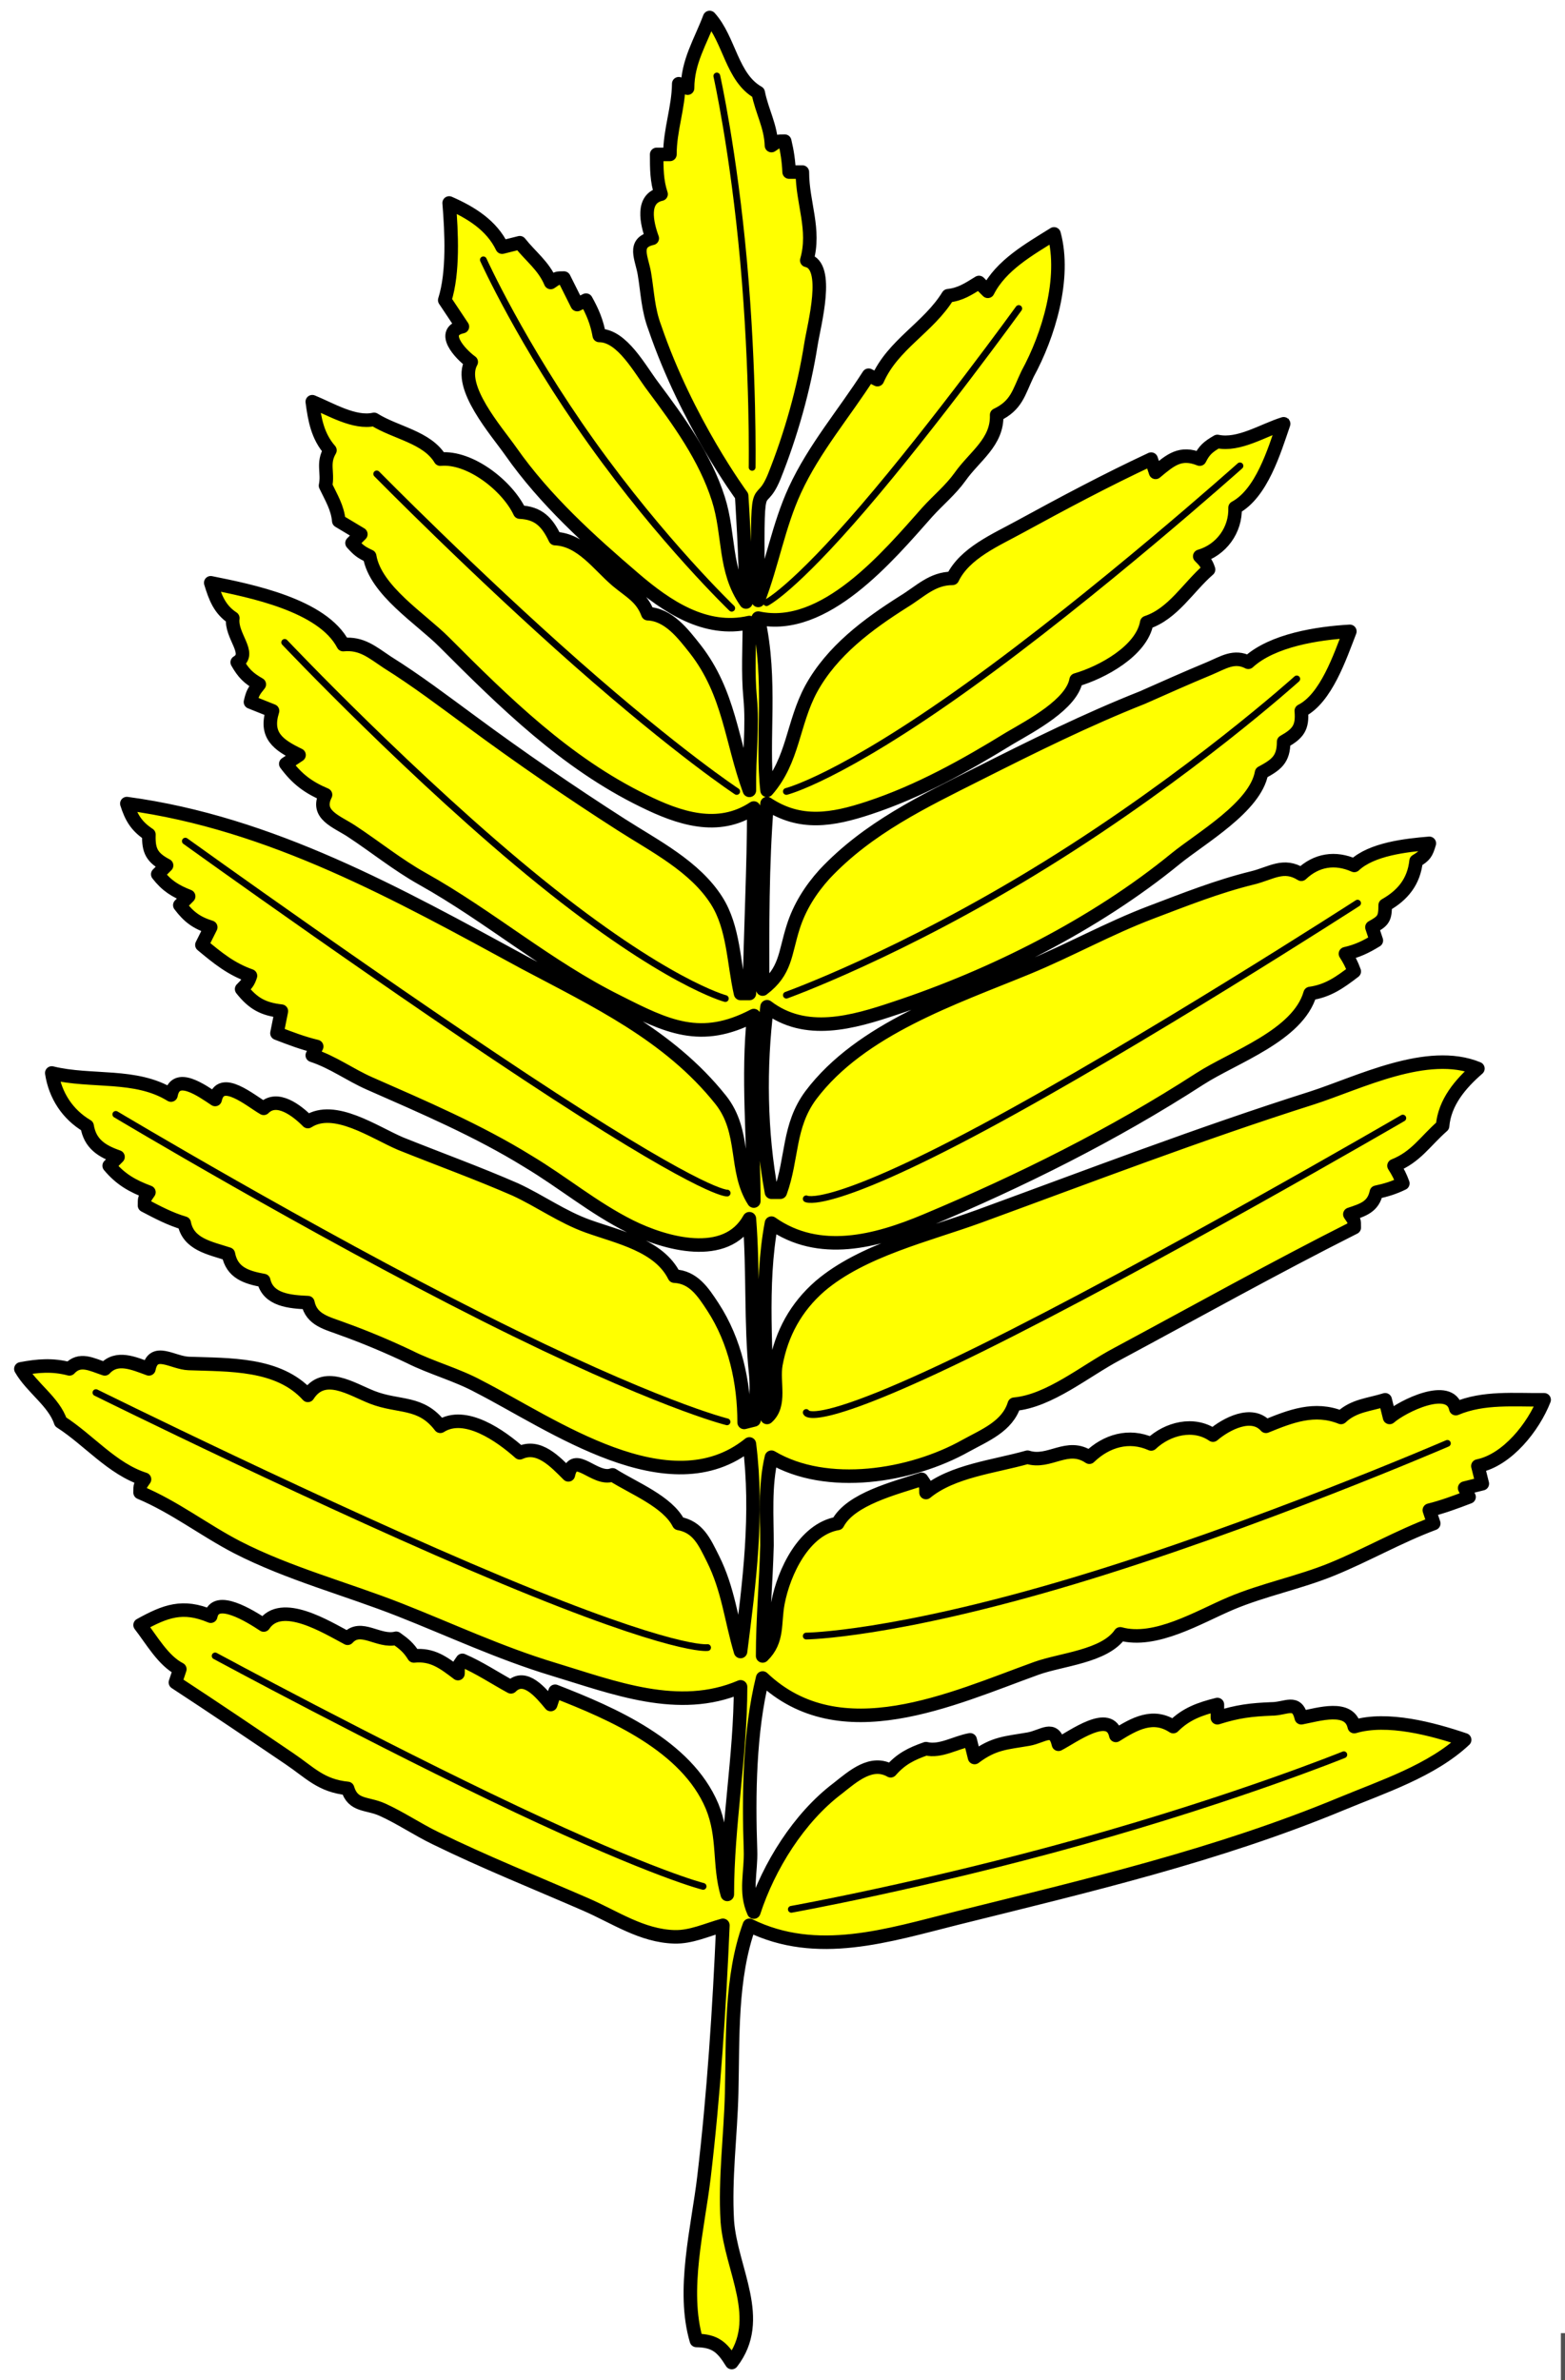<?xml version="1.0" encoding="utf-8"?>
<svg xmlns:dc="http://purl.org/dc/elements/1.1/" xmlns:xl="http://www.w3.org/1999/xlink"
     xmlns="http://www.w3.org/2000/svg"
     xmlns:xlink="http://www.w3.org/1999/xlink"
     version="1.1"
     viewBox="67.5 62.329 231.298 351.671"
     width="231.298"
     height="351.671"
     preserveAspectRatio="xMidYMid meet"
     zoomAndPan="magnify"
     contentScriptType="application/ecmascript"
     contentStyleType="text/css">
   <defs/>
   <g stroke="#505050" fill="#ffff00" stroke-opacity="1" stroke-dasharray="none"
      fill-opacity="1">
      <title>Rowan Leaf (2)</title>
      <g>
         <title>Layer 2</title>
         <g>
            <rect x="298.688" y="407.57" width="76.608" height="91.93"/>
            <g>
               <image xl:href="image249.pdf" width="228" height="350"
                      transform="translate(307.351 408.035) scale(.26)"
                      xlink:type="simple"
                      xlink:show="embed"
                      xlink:actuate="onLoad"
                      preserveAspectRatio="xMidYMid meet"/>
            </g>
         </g>
         <g>
            <g>
               <path d="M 172.382 64.914 C 171.024 68.514 169.119 71.44 169.119 75.355 L 167.814 74.703 C 167.774 78.299 166.509 81.527 166.509 85.143 L 164.552 85.143 C 164.552 87.211 164.552 89.058 165.204 91.016 C 162.264 91.669 163.068 95.269 163.899 97.542 C 160.953 98.194 162.358 100.478 162.739 102.762 C 163.215 105.615 163.246 107.982 164.279 110.737 C 169.035 124.665 177.113 135.593 177.113 135.593 C 177.113 135.593 177.748 145.17 177.756 151.285 C 174.458 146.598 175.369 141.39 173.668 136.042 C 171.716 129.899 167.814 124.54 164.017 119.454 C 162.069 116.893 159.455 111.897 156.069 111.897 C 155.719 109.94 155.092 108.421 154.111 106.677 L 152.806 107.33 L 150.848 103.414 C 149.676 103.414 149.855 103.424 148.891 104.067 C 147.855 101.595 145.948 100.252 144.323 98.194 L 141.713 98.847 C 140.164 95.622 137.103 93.73 133.882 92.321 C 134.234 96.636 134.535 102.582 133.23 106.677 L 135.84 110.592 C 132.495 111.324 135.468 114.602 137.145 115.813 C 135.095 119.488 140.866 125.991 143.012 129.05 C 148.044 136.222 154.677 142.213 161.289 147.872 C 166.02 151.92 171.73 155.799 178.255 154.313 C 178.255 157.985 178.017 161.748 178.366 165.406 C 178.778 169.74 178.186 173.926 178.255 179.109 C 175.572 171.803 175.324 164.753 170.269 158.253 C 168.425 155.919 166.324 153.147 163.246 153.008 C 162.325 150.542 160.636 149.775 158.679 148.136 C 155.962 145.83 153.434 142.077 149.543 141.914 C 148.371 139.461 147.088 138.122 144.323 137.999 C 142.517 134.139 136.976 129.752 132.577 130.169 C 130.619 126.906 125.977 126.299 122.789 124.296 C 119.877 124.948 116.373 122.793 113.653 121.686 C 114.01 124.373 114.447 126.787 116.263 128.864 C 115.116 130.821 116.023 132.126 115.611 134.084 C 116.454 135.856 117.398 137.347 117.569 139.304 L 120.831 141.262 L 119.526 142.567 C 120.472 143.616 120.831 143.914 122.136 144.525 C 122.976 149.557 129.676 153.727 133.145 157.2 C 142.053 166.122 151.099 175.045 162.594 180.649 C 167.814 183.225 173.611 185.215 178.908 181.719 C 178.908 190.482 178.416 199.376 178.255 209.126 L 176.95 209.126 C 175.919 204.617 175.944 199.4 173.427 195.424 C 170.206 190.335 164.28 187.358 159.331 184.188 C 151.775 179.348 144.323 174.232 137.145 168.926 C 133.022 165.901 129.063 162.887 124.746 160.186 C 122.485 158.682 120.952 157.312 118.221 157.575 C 115.178 151.725 104.518 149.624 98.645 148.44 C 99.297 150.575 99.95 152.382 101.908 153.66 C 101.555 156.27 104.766 158.881 102.56 160.186 C 103.482 161.801 104.208 162.526 105.823 163.448 C 104.977 164.488 104.821 164.765 104.518 166.058 L 107.78 167.364 C 106.648 170.96 108.567 172.387 111.696 173.889 L 109.738 175.194 C 111.374 177.397 113.001 178.658 115.611 179.762 C 114.124 182.713 117.227 183.683 119.415 185.118 C 122.989 187.461 126.186 190.082 129.967 192.199 C 139.88 197.747 148.499 205.211 158.679 210.272 C 166.104 214.04 171.077 216.482 178.908 212.389 C 177.932 221.261 178.908 230.832 178.908 239.796 C 175.972 235.228 177.792 229.566 173.995 224.813 C 166.339 215.227 155.594 210.197 144.975 204.558 C 126.354 194.436 107.594 183.944 86.247 181.067 C 86.899 183.134 87.675 184.421 89.509 185.635 C 89.418 188.056 89.977 189.07 92.119 190.203 L 90.814 191.508 C 92.119 193.19 93.368 193.979 95.382 194.77 L 94.077 196.075 C 95.382 197.805 96.557 198.686 98.645 199.338 L 97.34 201.948 C 99.695 203.906 101.637 205.501 104.518 206.516 C 104.21 207.44 103.987 207.7 103.213 208.474 C 104.897 210.6 106.387 211.436 109.085 211.736 L 108.433 214.999 C 110.382 215.75 112.271 216.475 114.306 216.957 L 113.653 218.262 C 116.763 219.287 119.189 221.131 122.136 222.426 C 129.967 225.874 138.143 229.36 145.517 233.923 C 150.64 236.979 155.229 240.84 160.636 243.535 C 165.779 246.098 174.804 248.651 178.255 242.406 C 178.874 250.275 178.416 257.841 179.184 265.245 C 179.497 268.257 178.948 272.137 178.948 272.137 L 177.48 272.504 C 177.479 266.632 176.167 260.505 172.875 255.457 C 171.387 253.176 169.964 251.024 167.162 250.889 C 164.897 246.321 158.867 245.122 154.388 243.513 C 150.561 242.138 147.353 239.796 143.67 238.091 C 138.025 235.63 132.392 233.595 126.704 231.313 C 122.789 229.644 116.916 225.52 113.001 228.05 C 111.369 226.402 108.433 224.135 106.475 226.092 C 104.518 224.977 100.097 221.13 99.297 224.787 C 97.34 223.482 93.424 220.651 92.772 224.135 C 87.552 220.906 80.996 222.308 75.153 220.872 C 75.653 224.187 77.486 226.997 80.374 228.703 C 80.803 231.313 82.501 232.423 84.941 233.27 L 83.636 234.575 C 85.305 236.575 87.077 237.586 89.509 238.491 C 88.857 239.456 88.857 239.276 88.857 240.448 C 90.8 241.466 92.622 242.439 94.73 243.058 C 95.329 246.187 98.486 246.723 101.255 247.626 C 101.778 250.374 103.863 251.068 106.475 251.542 C 107.128 254.443 110.366 254.682 113.001 254.804 C 113.548 257.427 115.869 257.816 118.221 258.719 C 121.484 259.889 124.895 261.33 128.009 262.81 C 131.272 264.458 134.997 265.428 138.264 267.203 C 149.07 272.735 166.411 285.238 178.255 275.686 C 179.56 286.126 178.255 296.064 176.95 306.355 C 175.537 301.62 175.155 297.219 172.873 292.652 C 171.618 290.152 170.673 287.946 167.814 287.431 C 166.174 284.183 161.134 282.229 158.026 280.253 C 155.416 281.242 152.316 276.471 151.501 280.253 C 149.543 278.296 147.138 275.686 144.323 276.991 C 141.51 274.489 136.242 270.731 132.577 273.075 C 129.687 269.286 126.468 270.34 122.512 268.795 C 119.426 267.591 115.386 264.791 113.001 268.508 C 108.655 263.712 101.378 264.017 95.382 263.795 C 93.006 263.707 90.162 261.33 89.509 264.592 C 87.261 263.773 84.765 262.635 82.984 264.592 C 81.026 263.94 79.286 262.926 77.763 264.592 C 75.281 263.94 73.107 264.112 70.585 264.592 C 72.178 267.385 75.476 269.447 76.458 272.423 C 80.662 275.118 84.064 279.376 88.857 280.906 C 88.204 281.871 88.204 281.691 88.204 282.864 C 93.317 285.01 97.718 288.446 102.56 290.951 C 110.188 294.864 118.71 297.097 126.593 300.202 C 134.183 303.192 141.352 306.574 149.266 308.967 C 158.189 311.665 167.792 315.491 176.95 311.575 C 176.95 321.875 174.992 331.994 174.992 342.245 C 173.687 337.844 174.62 333.762 172.731 329.194 C 168.95 320.252 158.026 315.526 149.543 312.228 L 148.891 314.186 C 147.472 312.493 145.089 309.503 143.018 311.575 C 140.62 310.27 138.363 308.749 135.84 307.66 C 135.187 308.625 135.187 308.445 135.187 309.618 C 133.034 307.984 131.402 306.727 128.662 307.008 C 127.909 305.791 127.237 305.244 126.052 304.397 C 123.441 305.05 120.831 302.225 118.874 304.397 C 115.807 302.784 109.07 298.549 106.475 302.44 C 104.518 301.146 99.297 297.872 98.645 301.135 C 94.516 299.395 91.956 300.366 88.204 302.44 C 89.919 304.643 91.608 307.701 94.077 308.965 L 93.424 310.923 C 99.091 314.631 104.695 318.416 110.306 322.217 C 113.318 324.257 114.958 326.193 118.874 326.584 C 119.657 329.263 121.753 328.703 124.007 329.72 C 126.683 330.927 129.192 332.643 131.849 333.928 C 139.102 337.477 146.646 340.498 154.111 343.746 C 158.36 345.596 162.355 348.374 167.162 348.513 C 169.633 348.585 171.989 347.465 174.34 346.813 C 173.814 359.064 172.983 371.847 171.544 384.008 C 170.651 391.546 168.229 400.723 170.424 408.152 C 173.172 408.196 174.227 409.108 175.645 411.414 C 180.593 405.016 175.54 397.711 174.992 390.533 C 174.615 384.169 175.48 377.927 175.635 371.609 C 175.833 363.512 175.446 354.519 178.255 346.813 C 188.245 351.73 198.751 348.295 208.924 345.751 C 228.26 340.94 247.424 336.47 265.807 328.838 C 271.809 326.344 279.109 323.974 283.967 319.406 C 279.206 317.794 272.547 316.002 267.653 317.448 C 266.943 314.186 262.374 315.661 259.823 316.143 C 259.17 313.389 257.598 314.838 255.4 314.838 C 252.413 314.959 250.39 315.196 247.424 316.143 L 247.424 314.186 C 244.814 314.838 242.779 315.565 240.899 317.448 C 237.925 315.491 235.203 317.003 232.416 318.753 C 231.572 314.838 226.103 318.946 223.933 320.058 C 223.28 317.202 221.629 318.927 219.51 319.297 C 216.255 319.866 214.398 319.851 211.535 322.016 L 210.882 319.406 C 208.683 319.801 206.497 321.229 204.357 320.711 C 202.171 321.476 200.663 322.224 199.136 323.974 C 196.301 322.371 193.641 324.731 191.306 326.584 C 185.59 330.9 181.118 338.074 178.908 344.855 C 177.54 341.849 178.536 338.982 178.421 335.719 C 178.13 327.572 178.255 318.225 180.213 310.27 C 191.682 321.144 208.158 313.358 220.67 308.841 C 224.359 307.509 230.774 307.094 233.069 303.745 C 238.278 305.174 244.644 301.266 249.382 299.255 C 254.202 297.219 259.515 296.181 264.365 294.198 C 269.473 292.111 274.179 289.389 279.399 287.431 L 278.747 285.474 C 280.704 284.991 282.662 284.267 284.619 283.516 L 283.967 282.211 L 286.577 281.558 L 285.924 278.948 C 290.277 278.068 294.151 273.158 295.713 269.16 C 291.299 269.215 286.792 268.722 282.662 270.465 C 281.838 266.639 274.798 270.089 272.874 271.77 L 272.221 269.16 C 269.795 269.92 267.594 269.985 265.696 271.77 C 261.78 270.203 258.276 271.578 254.602 273.075 C 252.513 270.722 248.73 272.716 246.772 274.38 C 243.914 272.423 240.068 273.397 237.636 275.686 C 234.374 274.223 231.026 275.203 228.501 277.643 C 225.22 275.434 222.602 278.679 219.365 277.643 C 214.427 279.045 208.272 279.652 204.357 282.864 C 204.357 281.691 204.348 281.87 203.704 280.906 C 199.789 282.211 193.207 283.806 191.306 287.431 C 186.339 288.28 183.344 294.609 182.476 299.177 C 181.903 302.207 182.555 304.713 180.213 307.008 C 180.213 301.528 180.722 296.139 180.855 290.694 C 180.865 286.325 180.498 281.926 181.518 277.643 C 189.664 282.474 202.117 280.505 210.23 275.95 C 213.081 274.38 216.398 273.085 217.408 269.813 C 222.628 269.336 227.848 264.906 232.602 262.393 C 244.277 256.128 255.821 249.672 267.653 243.711 C 267.653 242.538 267.644 242.718 267.001 241.753 C 268.958 241.101 270.462 240.647 270.916 238.491 C 272.333 238.188 273.499 237.838 274.831 237.186 C 274.431 236.102 274.151 235.565 273.526 234.575 C 276.789 233.27 278.094 230.991 280.704 228.703 C 281.006 225.217 283.314 222.488 285.924 220.219 C 278.481 217.142 268.306 222.345 261.405 224.566 C 244.793 229.837 228.501 236.086 212.187 242.051 C 204.591 244.818 194.948 247.036 188.696 252.364 C 185.14 255.457 183.003 259.372 182.17 263.94 C 181.705 266.603 182.989 269.903 180.865 271.77 C 180.865 262.38 179.779 252.297 181.518 243.058 C 188.576 248.02 196.969 245.781 204.357 242.683 C 218.416 236.788 231.997 230.029 244.814 221.749 C 249.86 218.49 259.341 215.344 261.128 209.126 C 263.738 208.762 265.516 207.505 267.653 205.864 C 267.253 204.78 266.973 204.243 266.348 203.253 C 268.113 202.851 269.369 202.246 270.916 201.296 L 270.263 199.338 C 271.965 198.399 272.221 198.033 272.221 196.075 C 274.831 194.603 276.463 192.591 276.789 189.55 C 278.094 188.75 278.307 188.439 278.747 186.94 C 275.268 187.226 270.227 187.789 267.653 190.203 C 264.844 188.95 262.076 189.371 259.823 191.508 C 257.213 189.863 255.372 191.363 252.645 192.037 C 247.424 193.316 242.617 195.241 237.636 197.126 C 231.415 199.481 225.529 202.774 219.365 205.313 C 208.491 209.791 194.728 214.347 187.343 224.145 C 183.961 228.703 184.656 233.462 182.823 238.491 L 181.518 238.491 C 179.876 229.647 179.74 219.984 180.865 211.084 C 186.561 215.425 193.528 213.406 199.789 211.301 C 214.275 206.516 229.389 198.898 241.196 189.25 C 244.993 186.148 253.04 181.59 253.95 176.499 C 256.132 175.328 257.213 174.542 257.213 171.931 C 259.358 170.719 260.038 169.846 259.823 167.364 C 263.494 165.51 265.537 159.383 267.001 155.618 C 262.257 155.883 255.544 156.923 251.992 160.186 C 249.896 159.112 248.315 160.223 246.23 161.103 C 242.857 162.498 239.594 163.963 236.331 165.406 C 228.032 168.695 220.188 172.592 212.187 176.622 C 203.994 180.749 195.785 184.647 189.348 191.51 C 187.294 193.786 185.656 196.361 184.718 199.338 C 183.475 203.253 183.661 205.87 180.213 208.474 C 180.187 199.224 180.134 190.34 180.865 181.067 C 185.761 184.33 190.558 183.468 195.874 181.719 C 203.327 179.266 210.186 175.424 216.755 171.386 C 219.95 169.52 225.891 166.387 226.543 162.796 C 230.401 161.681 236.25 158.49 236.984 154.313 C 240.889 153.008 243.056 149.147 246.119 146.482 C 245.811 145.558 245.588 145.298 244.814 144.525 C 247.995 143.606 250.15 140.65 250.035 137.347 C 253.95 135.24 255.806 129.051 257.213 124.948 C 254.19 125.885 250.606 128.236 247.424 127.558 C 246.042 128.353 245.467 128.864 244.814 130.169 C 241.971 129.031 240.538 130.242 238.289 132.126 L 237.636 130.169 C 230.989 133.269 224.585 136.694 218.246 140.152 C 214.703 142.104 210.071 144.04 208.272 147.787 C 205.264 147.791 203.497 149.745 201.035 151.236 C 195.745 154.582 190.474 158.492 187.391 164.101 C 184.636 169.19 184.78 174.625 180.865 179.109 C 180.021 171.633 181.625 162.921 179.56 153.66 C 189.348 155.795 198.763 144.525 204.543 138.009 C 206.147 136.23 207.989 134.736 209.391 132.779 C 211.535 129.737 214.944 127.66 214.797 123.643 C 217.761 122.215 218.031 120.38 219.365 117.584 C 222.475 111.897 225.052 103.414 223.28 96.889 C 219.641 99.162 215.45 101.502 213.492 105.372 L 212.187 104.067 C 210.624 105.029 209.444 105.837 207.619 106.025 C 204.688 110.775 199.485 113.203 197.179 118.423 L 195.874 117.77 C 192.25 123.434 187.82 128.584 184.982 134.736 C 182.562 139.985 181.627 145.682 179.56 151.05 C 179.333 130.593 179.56 138.481 181.916 132.779 C 184.397 126.585 186.317 119.79 187.354 113.203 C 187.806 110.331 190.219 101.554 186.738 100.804 C 188.043 96.236 186.085 92.349 186.085 87.753 L 184.128 87.753 C 184.056 86.16 183.849 84.737 183.475 83.186 C 182.303 83.186 182.483 83.195 181.518 83.838 C 181.431 80.958 180.096 78.769 179.56 76.008 C 175.645 73.803 175.321 68.177 172.382 64.914 Z"/>
               <path d="M 172.382 64.914 C 171.024 68.514 169.119 71.44 169.119 75.355 L 167.814 74.703 C 167.774 78.299 166.509 81.527 166.509 85.143 L 164.552 85.143 C 164.552 87.211 164.552 89.058 165.204 91.016 C 162.264 91.669 163.068 95.269 163.899 97.542 C 160.953 98.194 162.358 100.478 162.739 102.762 C 163.215 105.615 163.246 107.982 164.279 110.737 C 169.035 124.665 177.113 135.593 177.113 135.593 C 177.113 135.593 177.748 145.17 177.756 151.285 C 174.458 146.598 175.369 141.39 173.668 136.042 C 171.716 129.899 167.814 124.54 164.017 119.454 C 162.069 116.893 159.455 111.897 156.069 111.897 C 155.719 109.94 155.092 108.421 154.111 106.677 L 152.806 107.33 L 150.848 103.414 C 149.676 103.414 149.855 103.424 148.891 104.067 C 147.855 101.595 145.948 100.252 144.323 98.194 L 141.713 98.847 C 140.164 95.622 137.103 93.73 133.882 92.321 C 134.234 96.636 134.535 102.582 133.23 106.677 L 135.84 110.592 C 132.495 111.324 135.468 114.602 137.145 115.813 C 135.095 119.488 140.866 125.991 143.012 129.05 C 148.044 136.222 154.677 142.213 161.289 147.872 C 166.02 151.92 171.73 155.799 178.255 154.313 C 178.255 157.985 178.017 161.748 178.366 165.406 C 178.778 169.74 178.186 173.926 178.255 179.109 C 175.572 171.803 175.324 164.753 170.269 158.253 C 168.425 155.919 166.324 153.147 163.246 153.008 C 162.325 150.542 160.636 149.775 158.679 148.136 C 155.962 145.83 153.434 142.077 149.543 141.914 C 148.371 139.461 147.088 138.122 144.323 137.999 C 142.517 134.139 136.976 129.752 132.577 130.169 C 130.619 126.906 125.977 126.299 122.789 124.296 C 119.877 124.948 116.373 122.793 113.653 121.686 C 114.01 124.373 114.447 126.787 116.263 128.864 C 115.116 130.821 116.023 132.126 115.611 134.084 C 116.454 135.856 117.398 137.347 117.569 139.304 L 120.831 141.262 L 119.526 142.567 C 120.472 143.616 120.831 143.914 122.136 144.525 C 122.976 149.557 129.676 153.727 133.145 157.2 C 142.053 166.122 151.099 175.045 162.594 180.649 C 167.814 183.225 173.611 185.215 178.908 181.719 C 178.908 190.482 178.416 199.376 178.255 209.126 L 176.95 209.126 C 175.919 204.617 175.944 199.4 173.427 195.424 C 170.206 190.335 164.28 187.358 159.331 184.188 C 151.775 179.348 144.323 174.232 137.145 168.926 C 133.022 165.901 129.063 162.887 124.746 160.186 C 122.485 158.682 120.952 157.312 118.221 157.575 C 115.178 151.725 104.518 149.624 98.645 148.44 C 99.297 150.575 99.95 152.382 101.908 153.66 C 101.555 156.27 104.766 158.881 102.56 160.186 C 103.482 161.801 104.208 162.526 105.823 163.448 C 104.977 164.488 104.821 164.765 104.518 166.058 L 107.78 167.364 C 106.648 170.96 108.567 172.387 111.696 173.889 L 109.738 175.194 C 111.374 177.397 113.001 178.658 115.611 179.762 C 114.124 182.713 117.227 183.683 119.415 185.118 C 122.989 187.461 126.186 190.082 129.967 192.199 C 139.88 197.747 148.499 205.211 158.679 210.272 C 166.104 214.04 171.077 216.482 178.908 212.389 C 177.932 221.261 178.908 230.832 178.908 239.796 C 175.972 235.228 177.792 229.566 173.995 224.813 C 166.339 215.227 155.594 210.197 144.975 204.558 C 126.354 194.436 107.594 183.944 86.247 181.067 C 86.899 183.134 87.675 184.421 89.509 185.635 C 89.418 188.056 89.977 189.07 92.119 190.203 L 90.814 191.508 C 92.119 193.19 93.368 193.979 95.382 194.77 L 94.077 196.075 C 95.382 197.805 96.557 198.686 98.645 199.338 L 97.34 201.948 C 99.695 203.906 101.637 205.501 104.518 206.516 C 104.21 207.44 103.987 207.7 103.213 208.474 C 104.897 210.6 106.387 211.436 109.085 211.736 L 108.433 214.999 C 110.382 215.75 112.271 216.475 114.306 216.957 L 113.653 218.262 C 116.763 219.287 119.189 221.131 122.136 222.426 C 129.967 225.874 138.143 229.36 145.517 233.923 C 150.64 236.979 155.229 240.84 160.636 243.535 C 165.779 246.098 174.804 248.651 178.255 242.406 C 178.874 250.275 178.416 257.841 179.184 265.245 C 179.497 268.257 178.948 272.137 178.948 272.137 L 177.48 272.504 C 177.479 266.632 176.167 260.505 172.875 255.457 C 171.387 253.176 169.964 251.024 167.162 250.889 C 164.897 246.321 158.867 245.122 154.388 243.513 C 150.561 242.138 147.353 239.796 143.67 238.091 C 138.025 235.63 132.392 233.595 126.704 231.313 C 122.789 229.644 116.916 225.52 113.001 228.05 C 111.369 226.402 108.433 224.135 106.475 226.092 C 104.518 224.977 100.097 221.13 99.297 224.787 C 97.34 223.482 93.424 220.651 92.772 224.135 C 87.552 220.906 80.996 222.308 75.153 220.872 C 75.653 224.187 77.486 226.997 80.374 228.703 C 80.803 231.313 82.501 232.423 84.941 233.27 L 83.636 234.575 C 85.305 236.575 87.077 237.586 89.509 238.491 C 88.857 239.456 88.857 239.276 88.857 240.448 C 90.8 241.466 92.622 242.439 94.73 243.058 C 95.329 246.187 98.486 246.723 101.255 247.626 C 101.778 250.374 103.863 251.068 106.475 251.542 C 107.128 254.443 110.366 254.682 113.001 254.804 C 113.548 257.427 115.869 257.816 118.221 258.719 C 121.484 259.889 124.895 261.33 128.009 262.81 C 131.272 264.458 134.997 265.428 138.264 267.203 C 149.07 272.735 166.411 285.238 178.255 275.686 C 179.56 286.126 178.255 296.064 176.95 306.355 C 175.537 301.62 175.155 297.219 172.873 292.652 C 171.618 290.152 170.673 287.946 167.814 287.431 C 166.174 284.183 161.134 282.229 158.026 280.253 C 155.416 281.242 152.316 276.471 151.501 280.253 C 149.543 278.296 147.138 275.686 144.323 276.991 C 141.51 274.489 136.242 270.731 132.577 273.075 C 129.687 269.286 126.468 270.34 122.512 268.795 C 119.426 267.591 115.386 264.791 113.001 268.508 C 108.655 263.712 101.378 264.017 95.382 263.795 C 93.006 263.707 90.162 261.33 89.509 264.592 C 87.261 263.773 84.765 262.635 82.984 264.592 C 81.026 263.94 79.286 262.926 77.763 264.592 C 75.281 263.94 73.107 264.112 70.585 264.592 C 72.178 267.385 75.476 269.447 76.458 272.423 C 80.662 275.118 84.064 279.376 88.857 280.906 C 88.204 281.871 88.204 281.691 88.204 282.864 C 93.317 285.01 97.718 288.446 102.56 290.951 C 110.188 294.864 118.71 297.097 126.593 300.202 C 134.183 303.192 141.352 306.574 149.266 308.967 C 158.189 311.665 167.792 315.491 176.95 311.575 C 176.95 321.875 174.992 331.994 174.992 342.245 C 173.687 337.844 174.62 333.762 172.731 329.194 C 168.95 320.252 158.026 315.526 149.543 312.228 L 148.891 314.186 C 147.472 312.493 145.089 309.503 143.018 311.575 C 140.62 310.27 138.363 308.749 135.84 307.66 C 135.187 308.625 135.187 308.445 135.187 309.618 C 133.034 307.984 131.402 306.727 128.662 307.008 C 127.909 305.791 127.237 305.244 126.052 304.397 C 123.441 305.05 120.831 302.225 118.874 304.397 C 115.807 302.784 109.07 298.549 106.475 302.44 C 104.518 301.146 99.297 297.872 98.645 301.135 C 94.516 299.395 91.956 300.366 88.204 302.44 C 89.919 304.643 91.608 307.701 94.077 308.965 L 93.424 310.923 C 99.091 314.631 104.695 318.416 110.306 322.217 C 113.318 324.257 114.958 326.193 118.874 326.584 C 119.657 329.263 121.753 328.703 124.007 329.72 C 126.683 330.927 129.192 332.643 131.849 333.928 C 139.102 337.477 146.646 340.498 154.111 343.746 C 158.36 345.596 162.355 348.374 167.162 348.513 C 169.633 348.585 171.989 347.465 174.34 346.813 C 173.814 359.064 172.983 371.847 171.544 384.008 C 170.651 391.546 168.229 400.723 170.424 408.152 C 173.172 408.196 174.227 409.108 175.645 411.414 C 180.593 405.016 175.54 397.711 174.992 390.533 C 174.615 384.169 175.48 377.927 175.635 371.609 C 175.833 363.512 175.446 354.519 178.255 346.813 C 188.245 351.73 198.751 348.295 208.924 345.751 C 228.26 340.94 247.424 336.47 265.807 328.838 C 271.809 326.344 279.109 323.974 283.967 319.406 C 279.206 317.794 272.547 316.002 267.653 317.448 C 266.943 314.186 262.374 315.661 259.823 316.143 C 259.17 313.389 257.598 314.838 255.4 314.838 C 252.413 314.959 250.39 315.196 247.424 316.143 L 247.424 314.186 C 244.814 314.838 242.779 315.565 240.899 317.448 C 237.925 315.491 235.203 317.003 232.416 318.753 C 231.572 314.838 226.103 318.946 223.933 320.058 C 223.28 317.202 221.629 318.927 219.51 319.297 C 216.255 319.866 214.398 319.851 211.535 322.016 L 210.882 319.406 C 208.683 319.801 206.497 321.229 204.357 320.711 C 202.171 321.476 200.663 322.224 199.136 323.974 C 196.301 322.371 193.641 324.731 191.306 326.584 C 185.59 330.9 181.118 338.074 178.908 344.855 C 177.54 341.849 178.536 338.982 178.421 335.719 C 178.13 327.572 178.255 318.225 180.213 310.27 C 191.682 321.144 208.158 313.358 220.67 308.841 C 224.359 307.509 230.774 307.094 233.069 303.745 C 238.278 305.174 244.644 301.266 249.382 299.255 C 254.202 297.219 259.515 296.181 264.365 294.198 C 269.473 292.111 274.179 289.389 279.399 287.431 L 278.747 285.474 C 280.704 284.991 282.662 284.267 284.619 283.516 L 283.967 282.211 L 286.577 281.558 L 285.924 278.948 C 290.277 278.068 294.151 273.158 295.713 269.16 C 291.299 269.215 286.792 268.722 282.662 270.465 C 281.838 266.639 274.798 270.089 272.874 271.77 L 272.221 269.16 C 269.795 269.92 267.594 269.985 265.696 271.77 C 261.78 270.203 258.276 271.578 254.602 273.075 C 252.513 270.722 248.73 272.716 246.772 274.38 C 243.914 272.423 240.068 273.397 237.636 275.686 C 234.374 274.223 231.026 275.203 228.501 277.643 C 225.22 275.434 222.602 278.679 219.365 277.643 C 214.427 279.045 208.272 279.652 204.357 282.864 C 204.357 281.691 204.348 281.87 203.704 280.906 C 199.789 282.211 193.207 283.806 191.306 287.431 C 186.339 288.28 183.344 294.609 182.476 299.177 C 181.903 302.207 182.555 304.713 180.213 307.008 C 180.213 301.528 180.722 296.139 180.855 290.694 C 180.865 286.325 180.498 281.926 181.518 277.643 C 189.664 282.474 202.117 280.505 210.23 275.95 C 213.081 274.38 216.398 273.085 217.408 269.813 C 222.628 269.336 227.848 264.906 232.602 262.393 C 244.277 256.128 255.821 249.672 267.653 243.711 C 267.653 242.538 267.644 242.718 267.001 241.753 C 268.958 241.101 270.462 240.647 270.916 238.491 C 272.333 238.188 273.499 237.838 274.831 237.186 C 274.431 236.102 274.151 235.565 273.526 234.575 C 276.789 233.27 278.094 230.991 280.704 228.703 C 281.006 225.217 283.314 222.488 285.924 220.219 C 278.481 217.142 268.306 222.345 261.405 224.566 C 244.793 229.837 228.501 236.086 212.187 242.051 C 204.591 244.818 194.948 247.036 188.696 252.364 C 185.14 255.457 183.003 259.372 182.17 263.94 C 181.705 266.603 182.989 269.903 180.865 271.77 C 180.865 262.38 179.779 252.297 181.518 243.058 C 188.576 248.02 196.969 245.781 204.357 242.683 C 218.416 236.788 231.997 230.029 244.814 221.749 C 249.86 218.49 259.341 215.344 261.128 209.126 C 263.738 208.762 265.516 207.505 267.653 205.864 C 267.253 204.78 266.973 204.243 266.348 203.253 C 268.113 202.851 269.369 202.246 270.916 201.296 L 270.263 199.338 C 271.965 198.399 272.221 198.033 272.221 196.075 C 274.831 194.603 276.463 192.591 276.789 189.55 C 278.094 188.75 278.307 188.439 278.747 186.94 C 275.268 187.226 270.227 187.789 267.653 190.203 C 264.844 188.95 262.076 189.371 259.823 191.508 C 257.213 189.863 255.372 191.363 252.645 192.037 C 247.424 193.316 242.617 195.241 237.636 197.126 C 231.415 199.481 225.529 202.774 219.365 205.313 C 208.491 209.791 194.728 214.347 187.343 224.145 C 183.961 228.703 184.656 233.462 182.823 238.491 L 181.518 238.491 C 179.876 229.647 179.74 219.984 180.865 211.084 C 186.561 215.425 193.528 213.406 199.789 211.301 C 214.275 206.516 229.389 198.898 241.196 189.25 C 244.993 186.148 253.04 181.59 253.95 176.499 C 256.132 175.328 257.213 174.542 257.213 171.931 C 259.358 170.719 260.038 169.846 259.823 167.364 C 263.494 165.51 265.537 159.383 267.001 155.618 C 262.257 155.883 255.544 156.923 251.992 160.186 C 249.896 159.112 248.315 160.223 246.23 161.103 C 242.857 162.498 239.594 163.963 236.331 165.406 C 228.032 168.695 220.188 172.592 212.187 176.622 C 203.994 180.749 195.785 184.647 189.348 191.51 C 187.294 193.786 185.656 196.361 184.718 199.338 C 183.475 203.253 183.661 205.87 180.213 208.474 C 180.187 199.224 180.134 190.34 180.865 181.067 C 185.761 184.33 190.558 183.468 195.874 181.719 C 203.327 179.266 210.186 175.424 216.755 171.386 C 219.95 169.52 225.891 166.387 226.543 162.796 C 230.401 161.681 236.25 158.49 236.984 154.313 C 240.889 153.008 243.056 149.147 246.119 146.482 C 245.811 145.558 245.588 145.298 244.814 144.525 C 247.995 143.606 250.15 140.65 250.035 137.347 C 253.95 135.24 255.806 129.051 257.213 124.948 C 254.19 125.885 250.606 128.236 247.424 127.558 C 246.042 128.353 245.467 128.864 244.814 130.169 C 241.971 129.031 240.538 130.242 238.289 132.126 L 237.636 130.169 C 230.989 133.269 224.585 136.694 218.246 140.152 C 214.703 142.104 210.071 144.04 208.272 147.787 C 205.264 147.791 203.497 149.745 201.035 151.236 C 195.745 154.582 190.474 158.492 187.391 164.101 C 184.636 169.19 184.78 174.625 180.865 179.109 C 180.021 171.633 181.625 162.921 179.56 153.66 C 189.348 155.795 198.763 144.525 204.543 138.009 C 206.147 136.23 207.989 134.736 209.391 132.779 C 211.535 129.737 214.944 127.66 214.797 123.643 C 217.761 122.215 218.031 120.38 219.365 117.584 C 222.475 111.897 225.052 103.414 223.28 96.889 C 219.641 99.162 215.45 101.502 213.492 105.372 L 212.187 104.067 C 210.624 105.029 209.444 105.837 207.619 106.025 C 204.688 110.775 199.485 113.203 197.179 118.423 L 195.874 117.77 C 192.25 123.434 187.82 128.584 184.982 134.736 C 182.562 139.985 181.627 145.682 179.56 151.05 C 179.333 130.593 179.56 138.481 181.916 132.779 C 184.397 126.585 186.317 119.79 187.354 113.203 C 187.806 110.331 190.219 101.554 186.738 100.804 C 188.043 96.236 186.085 92.349 186.085 87.753 L 184.128 87.753 C 184.056 86.16 183.849 84.737 183.475 83.186 C 182.303 83.186 182.483 83.195 181.518 83.838 C 181.431 80.958 180.096 78.769 179.56 76.008 C 175.645 73.803 175.321 68.177 172.382 64.914 Z"
                     stroke="black"
                     stroke-linecap="round"
                     stroke-linejoin="round"
                     stroke-width="2"/>
            </g>
            <g>
               <path d="M 138.939 100.723 C 138.939 100.723 144.545 113.141 154.944 127.725 C 165.343 142.309 175.645 152.201 175.645 152.201"
                     stroke="black"
                     stroke-linecap="round"
                     stroke-linejoin="round"
                     stroke-width="1"/>
            </g>
            <g>
               <path d="M 180.784 151.376 C 180.784 151.376 184.6 149.57 195.163 137.258 C 205.725 124.946 218.067 107.916 218.067 107.916"
                     stroke="black"
                     stroke-linecap="round"
                     stroke-linejoin="round"
                     stroke-width="1"/>
            </g>
            <g>
               <path d="M 183.72 179.272 C 183.72 179.272 191.572 177.354 210.565 163.725 C 229.557 150.096 250.759 131.166 250.759 131.166"
                     stroke="black"
                     stroke-linecap="round"
                     stroke-linejoin="round"
                     stroke-width="1"/>
            </g>
            <g>
               <path d="M 176.379 179.272 C 176.379 179.272 167.817 173.66 152.745 160.368 C 137.672 147.075 123.176 132.354 123.176 132.354"
                     stroke="black"
                     stroke-linecap="round"
                     stroke-linejoin="round"
                     stroke-width="1"/>
            </g>
            <g>
               <path d="M 109.575 157.249 C 109.575 157.249 128.961 177.745 147.411 192.654 C 165.862 207.563 174.7 209.875 174.7 209.875"
                     stroke="black"
                     stroke-linecap="round"
                     stroke-linejoin="round"
                     stroke-width="1"/>
            </g>
            <g>
               <path d="M 183.72 209.371 C 183.72 209.371 200.704 203.292 222.075 190.054 C 243.446 176.817 259.155 162.644 259.155 162.644"
                     stroke="black"
                     stroke-linecap="round"
                     stroke-linejoin="round"
                     stroke-width="1"/>
            </g>
            <g>
               <path d="M 186.656 239.469 C 186.656 239.469 189.746 241.314 212.831 228.935 C 235.917 216.556 268.142 195.775 268.142 195.775"
                     stroke="black"
                     stroke-linecap="round"
                     stroke-linejoin="round"
                     stroke-width="1"/>
            </g>
            <g>
               <path d="M 186.656 271.036 C 186.656 271.036 187.306 274.008 212.286 261.685 C 237.265 249.361 274.827 227.537 274.827 227.537"
                     stroke="black"
                     stroke-linecap="round"
                     stroke-linejoin="round"
                     stroke-width="1"/>
            </g>
            <g>
               <path d="M 186.656 304.071 C 186.656 304.071 199.436 303.953 226.282 295.887 C 253.128 287.821 281.415 275.599 281.415 275.599"
                     stroke="black"
                     stroke-linecap="round"
                     stroke-linejoin="round"
                     stroke-width="1"/>
            </g>
            <g>
               <path d="M 184.454 344.447 C 184.454 344.447 204.173 340.906 227.307 334.435 C 250.441 327.964 266.111 321.605 266.111 321.605"
                     stroke="black"
                     stroke-linecap="round"
                     stroke-linejoin="round"
                     stroke-width="1"/>
            </g>
            <g>
               <path d="M 99.297 307.008 C 99.297 307.008 123.326 319.996 143.757 329.643 C 164.188 339.29 171.414 341.058 171.414 341.058"
                     stroke="black"
                     stroke-linecap="round"
                     stroke-linejoin="round"
                     stroke-width="1"/>
            </g>
            <g>
               <path d="M 81.679 268.1 C 81.679 268.1 116.212 285.186 141.822 295.859 C 167.433 306.532 172.078 305.773 172.078 305.773"
                     stroke="black"
                     stroke-linecap="round"
                     stroke-linejoin="round"
                     stroke-width="1"/>
            </g>
            <g>
               <path d="M 84.615 226.99 C 84.615 226.99 113.309 244.149 138.901 257.018 C 164.493 269.888 174.949 272.416 174.949 272.416"
                     stroke="black"
                     stroke-linecap="round"
                     stroke-linejoin="round"
                     stroke-width="1"/>
            </g>
            <g>
               <path d="M 94.893 186.614 C 94.893 186.614 126.737 209.517 149.423 224.249 C 172.109 238.981 174.968 238.613 174.968 238.613"
                     stroke="black"
                     stroke-linecap="round"
                     stroke-linejoin="round"
                     stroke-width="1"/>
            </g>
            <g>
               <path d="M 173.442 73.561 C 173.442 73.561 175.925 84.637 177.403 101.018 C 178.882 117.399 178.66 131.382 178.66 131.382"
                     stroke="black"
                     stroke-linecap="round"
                     stroke-linejoin="round"
                     stroke-width="1"/>
            </g>
         </g>
      </g>
   </g>
</svg>